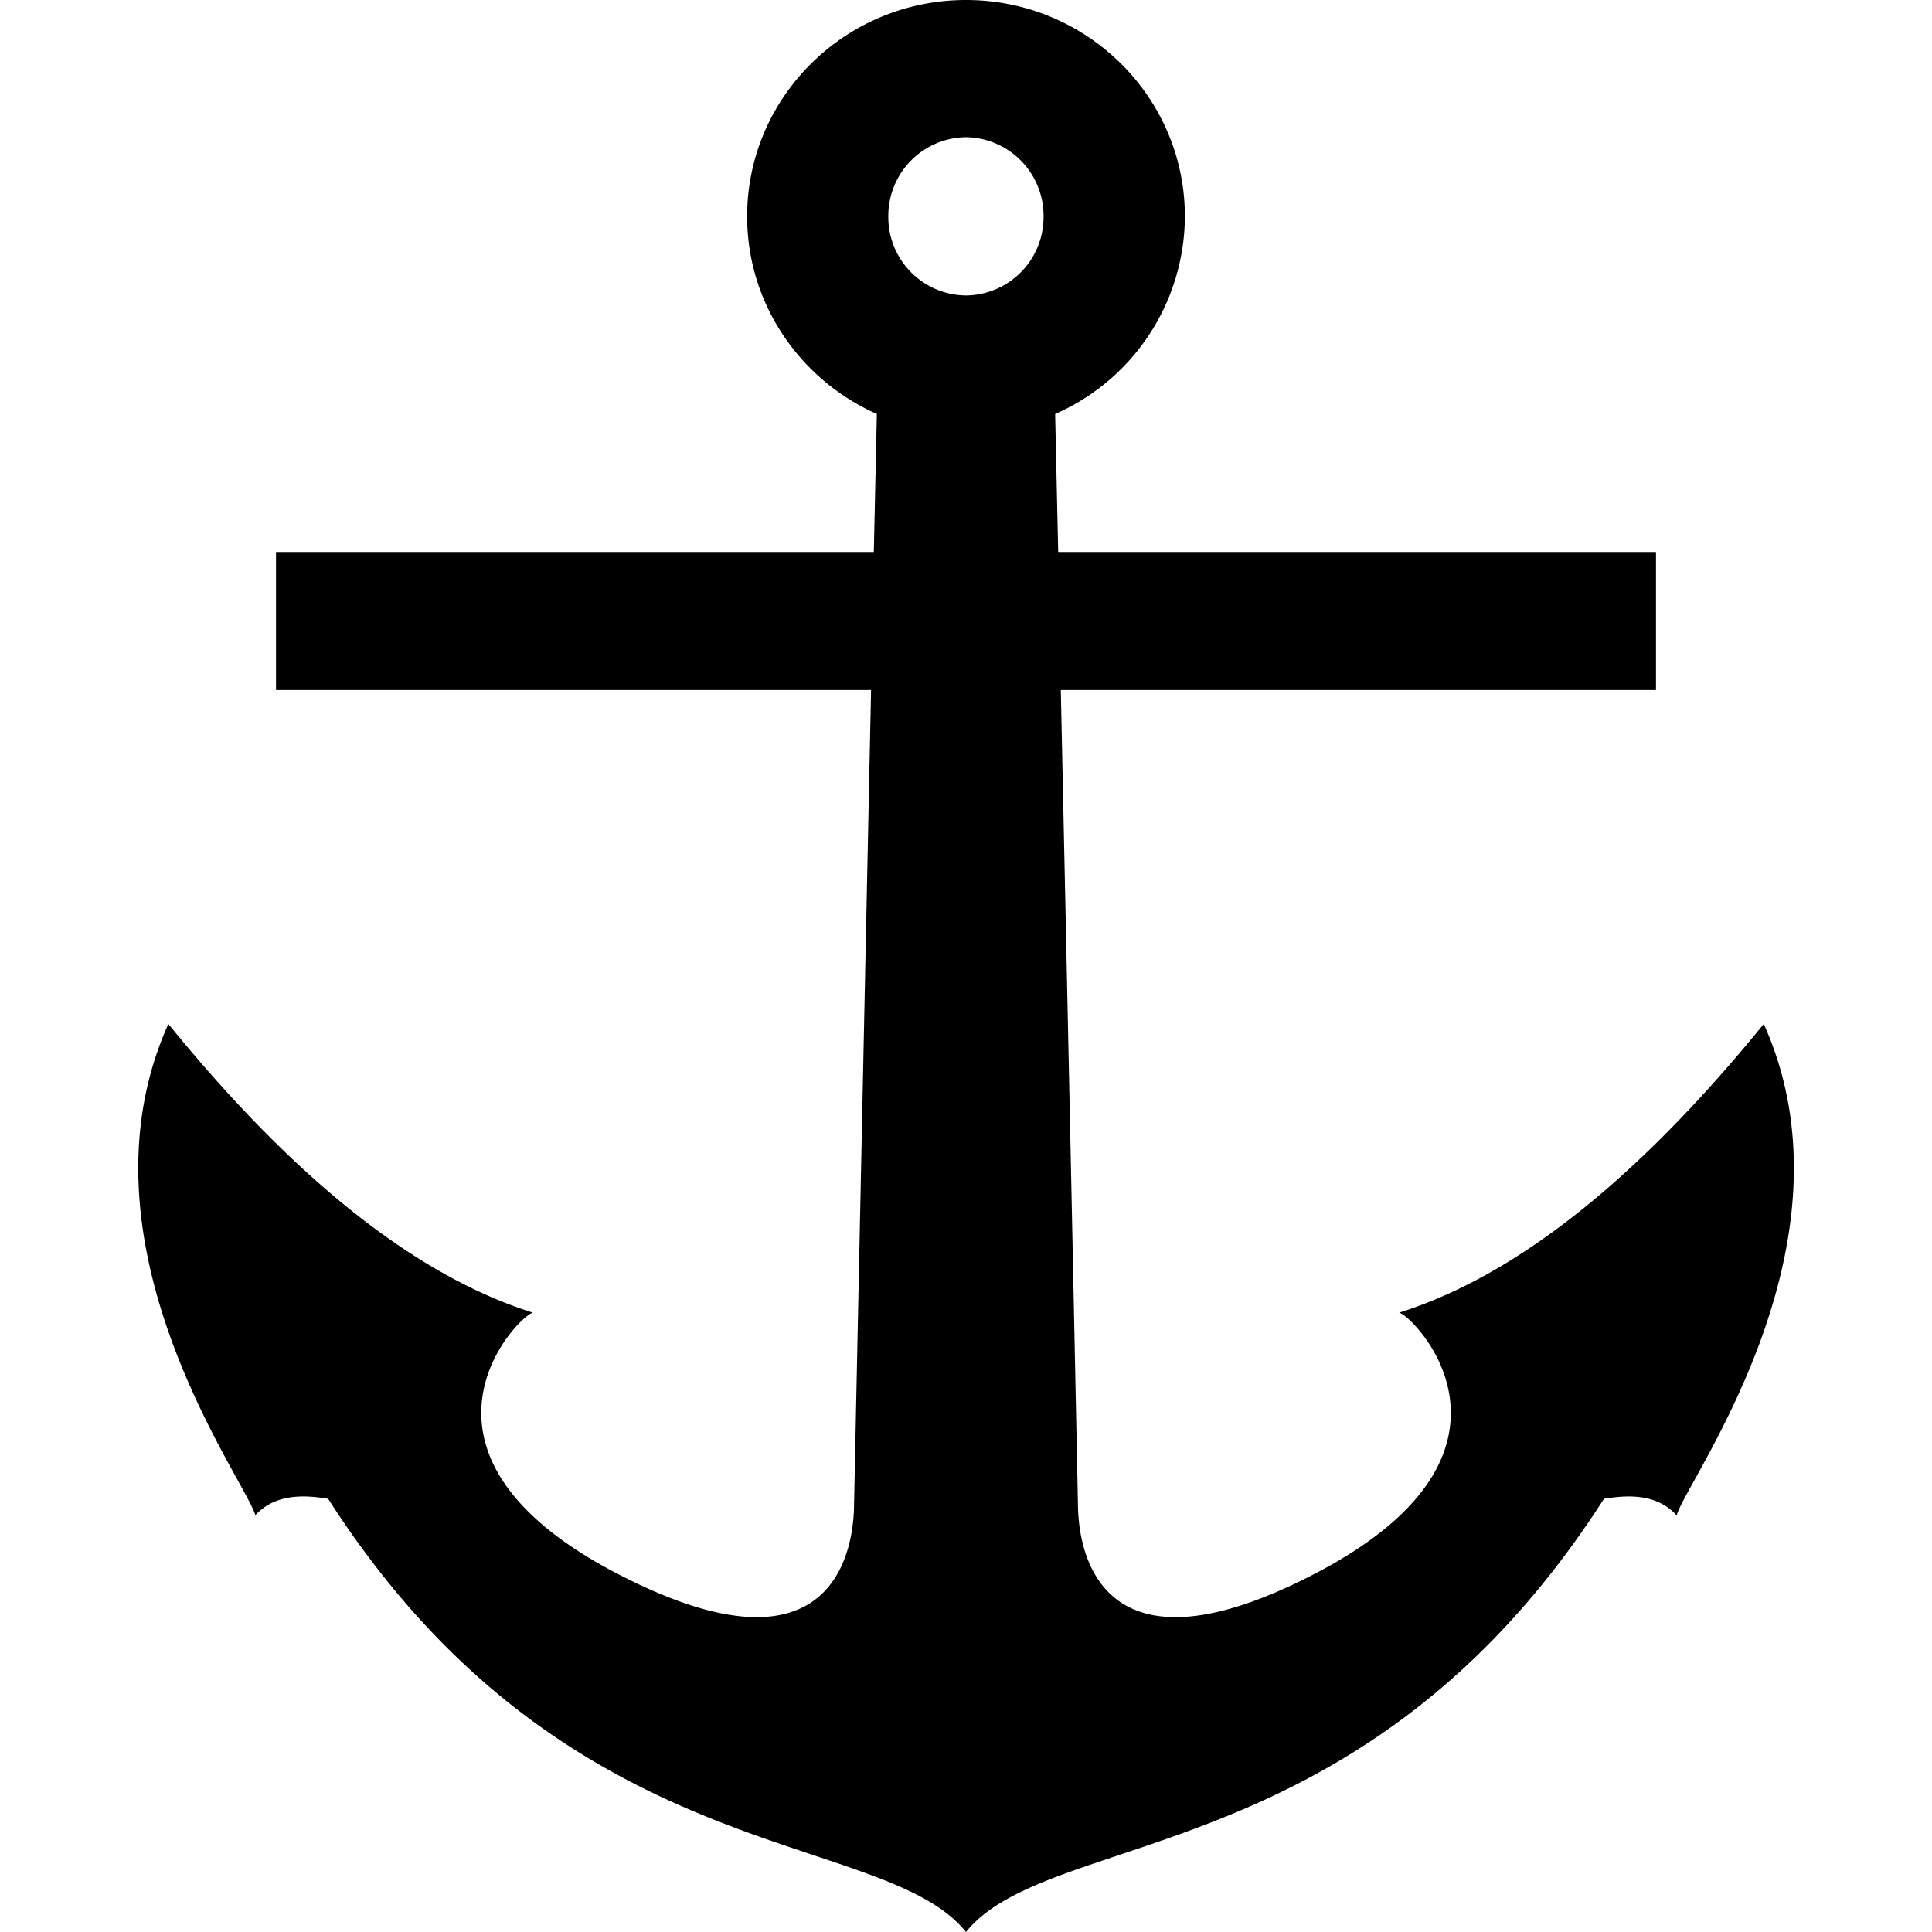 <svg xmlns="http://www.w3.org/2000/svg" height="14" width="14"><path d="M7 0c-.875 0-1.586.703-1.586 1.568 0 .638.388 1.187.94 1.432l-.022 1H2v1h4.312l-.123 5.895c-.002.125.002 1.393-1.699.517-1.706-.877-.743-1.871-.629-1.9C2.86 9.196 1.952 8.319 1.22 7.42c-.72 1.603.568 3.316.63 3.56.155-.169.386-.142.528-.119C4.113 13.567 6.389 13.241 7 14c.61-.758 2.887-.433 4.623-3.139.142-.023.372-.05.527.12.063-.245 1.351-1.958.631-3.561-.733.9-1.64 1.776-2.642 2.092.114.029 1.078 1.023-.627 1.9-1.702.876-1.699-.392-1.701-.517-.04-1.966-.082-3.93-.124-5.895H12V4H7.668l-.022-1a1.57 1.57 0 00.94-1.432C8.586.703 7.876 0 7 0zm0 .994a.57.57 0 01.562.574.568.568 0 01-.562.573.568.568 0 01-.563-.573A.57.57 0 017 .994z" color="#000" fill-rule="evenodd"/></svg>